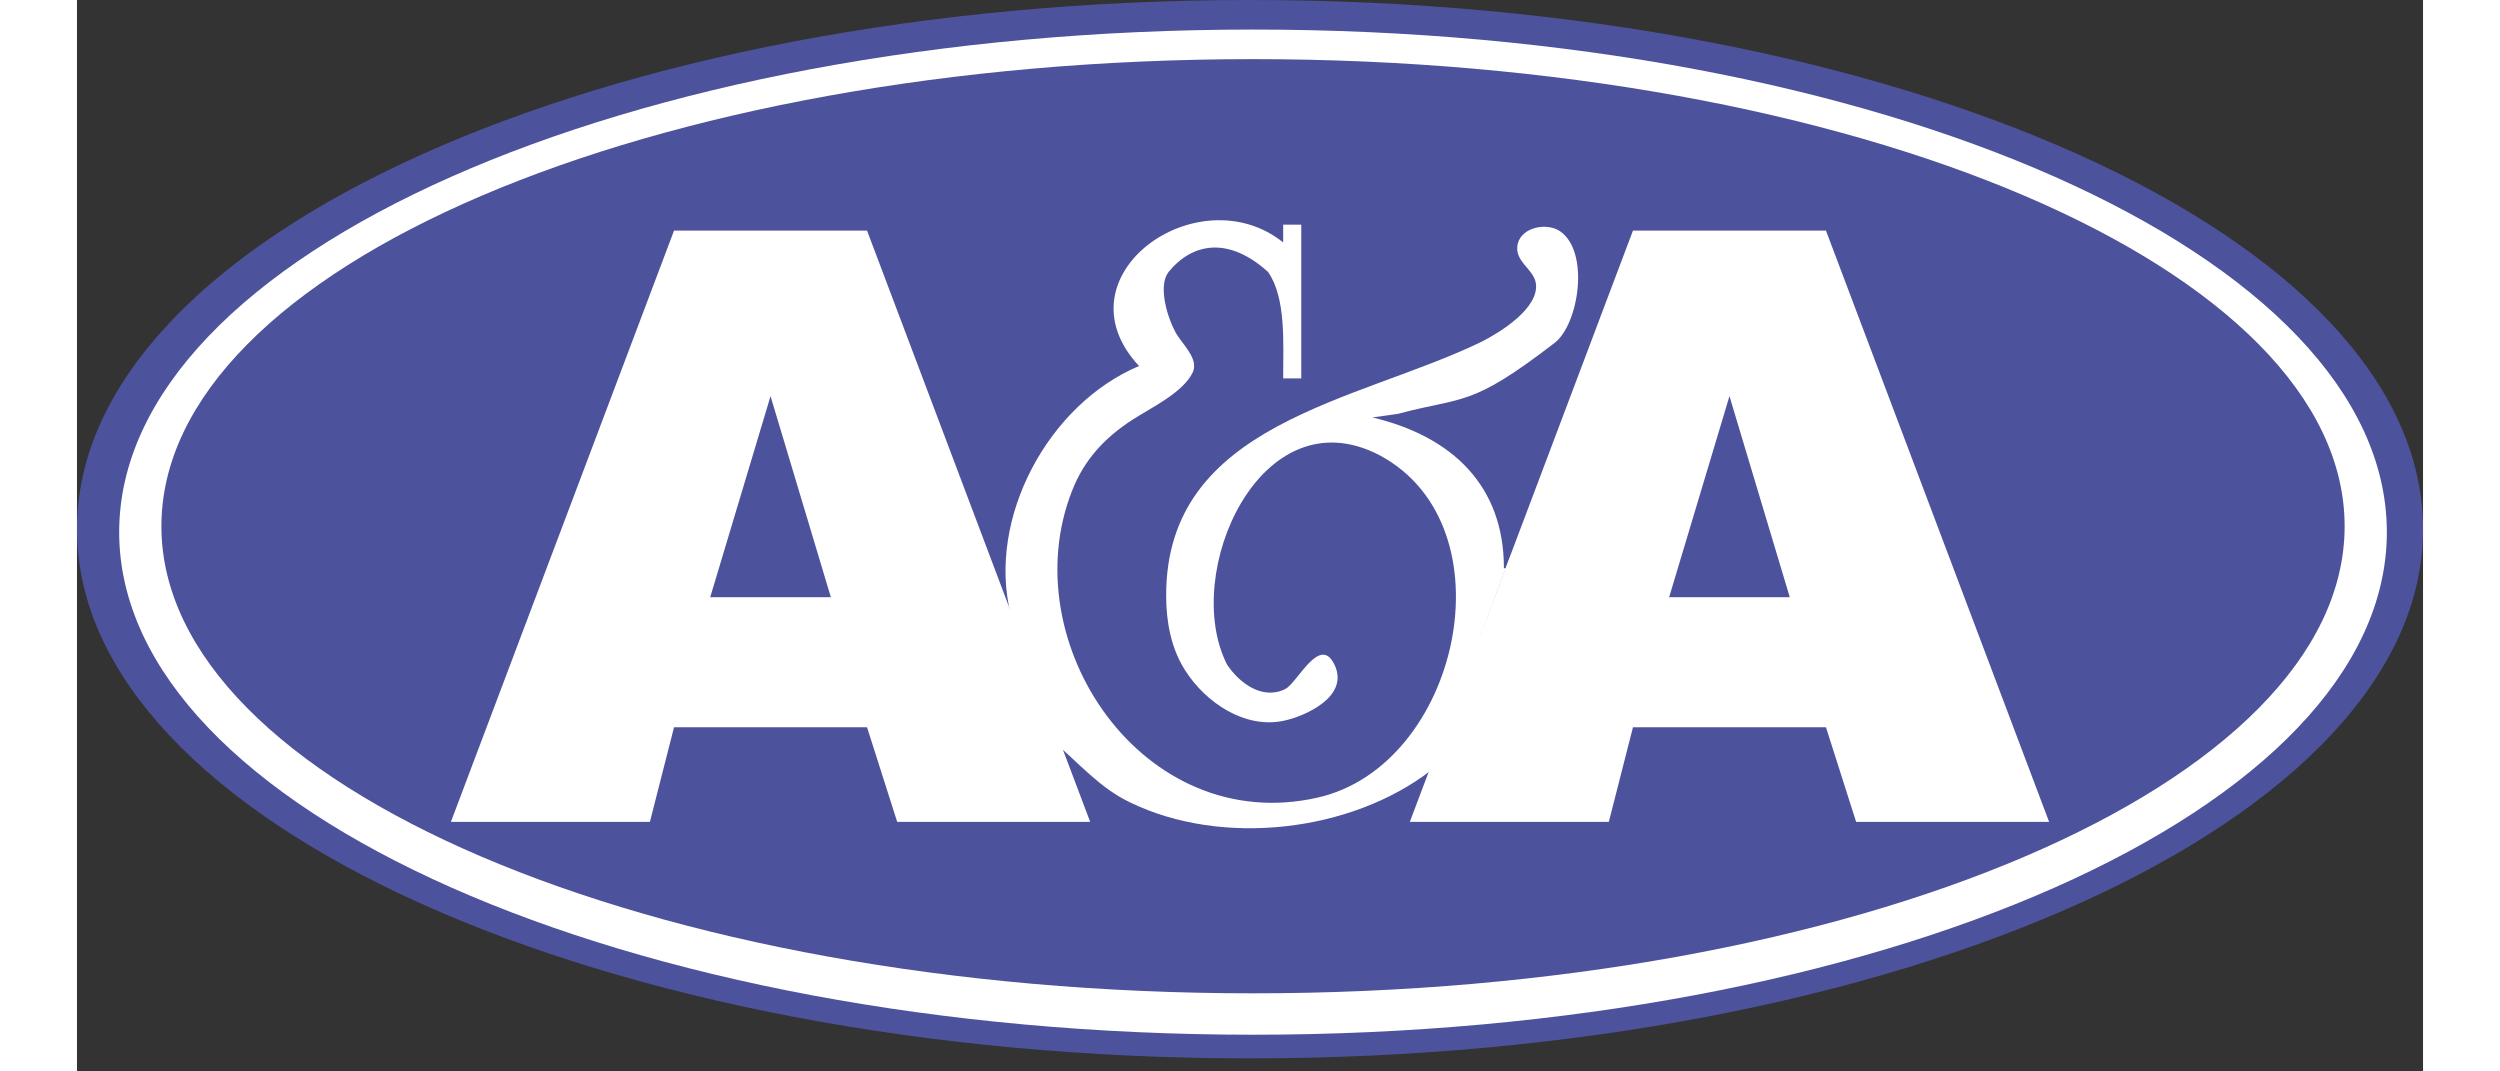 <svg width="245" height="105" viewBox="0 0 127 58" fill="none" xmlns="http://www.w3.org/2000/svg">
<rect x="0" y="0" width="127" height="58" fill="#333333" stroke="none"/>
<path d="M63.5 57.293C98.57 57.293 127 44.468 127 28.647C127 12.825 98.57 0 63.5 0C28.43 0 0 12.825 0 28.647C0 44.468 28.43 57.293 63.5 57.293Z" fill="#4D529D"/>
<path d="M63.663 56.013C97.561 56.013 125.041 43.832 125.041 28.807C125.041 13.781 97.561 1.6 63.663 1.6C29.765 1.6 2.285 13.781 2.285 28.807C2.285 43.832 29.765 56.013 63.663 56.013Z" fill="white"/>
<path d="M63.663 53.772C96.299 53.772 122.756 42.452 122.756 28.487C122.756 14.522 96.299 3.201 63.663 3.201C31.027 3.201 4.571 14.522 4.571 28.487C4.571 42.452 31.027 53.772 63.663 53.772Z" fill="#4D529D"/>
<path d="M20.242 44.49L32.321 12.483H42.769L54.848 44.49H44.401L42.769 39.369H32.321L31.015 44.49H20.242Z" fill="white"/>
<path d="M37.545 21.445L34.28 32.328H40.81L37.545 21.445Z" fill="#4D529D"/>
<path d="M72.152 44.49L84.231 12.483H94.679L106.758 44.49H96.311L94.679 39.369H84.231L82.925 44.49H72.152Z" fill="white"/>
<path d="M89.455 21.445L86.19 32.328H92.72L89.455 21.445Z" fill="#4D529D"/>
<path d="M57.493 19.813C52.563 21.893 49.266 28.07 50.539 33.224H50.376L54.326 44.17L52.889 40.169C54.261 41.322 55.338 42.634 57.003 43.434C61.998 45.867 68.985 45.034 73.294 41.706C73.294 41.706 78.975 26.214 77.408 30.759H77.245C77.245 26.278 74.437 23.622 70.127 22.597L71.499 22.405C75.09 21.445 75.416 22.085 79.987 18.564C81.293 17.572 81.913 13.635 80.281 12.515C79.563 12.035 78.224 12.291 77.996 13.187C77.767 14.147 78.844 14.531 78.975 15.332C79.171 16.676 77.049 17.988 76.037 18.5C69.311 21.765 58.929 22.885 58.962 32.264C58.962 33.64 59.223 35.08 59.974 36.264C61.084 38.025 63.206 39.465 65.328 39.017C66.406 38.793 68.919 37.737 68.071 35.976C67.287 34.344 66.079 36.937 65.426 37.289C64.186 37.929 62.912 36.968 62.259 35.976C59.745 31.047 64.088 21.285 70.519 24.646C77.702 28.487 74.829 41.45 67.156 43.178C57.689 45.322 50.637 34.76 53.869 26.566C54.522 24.902 55.599 23.718 57.134 22.725C58.113 22.085 59.843 21.285 60.398 20.165C60.758 19.396 59.778 18.596 59.452 17.956C58.962 17.028 58.538 15.428 59.093 14.723C60.398 13.123 62.357 12.803 64.479 14.723C65.459 16.132 65.296 18.564 65.296 20.485H66.275V12.163H65.296V13.123C60.692 9.442 52.955 14.947 57.493 19.813Z" fill="white"/>
</svg>
